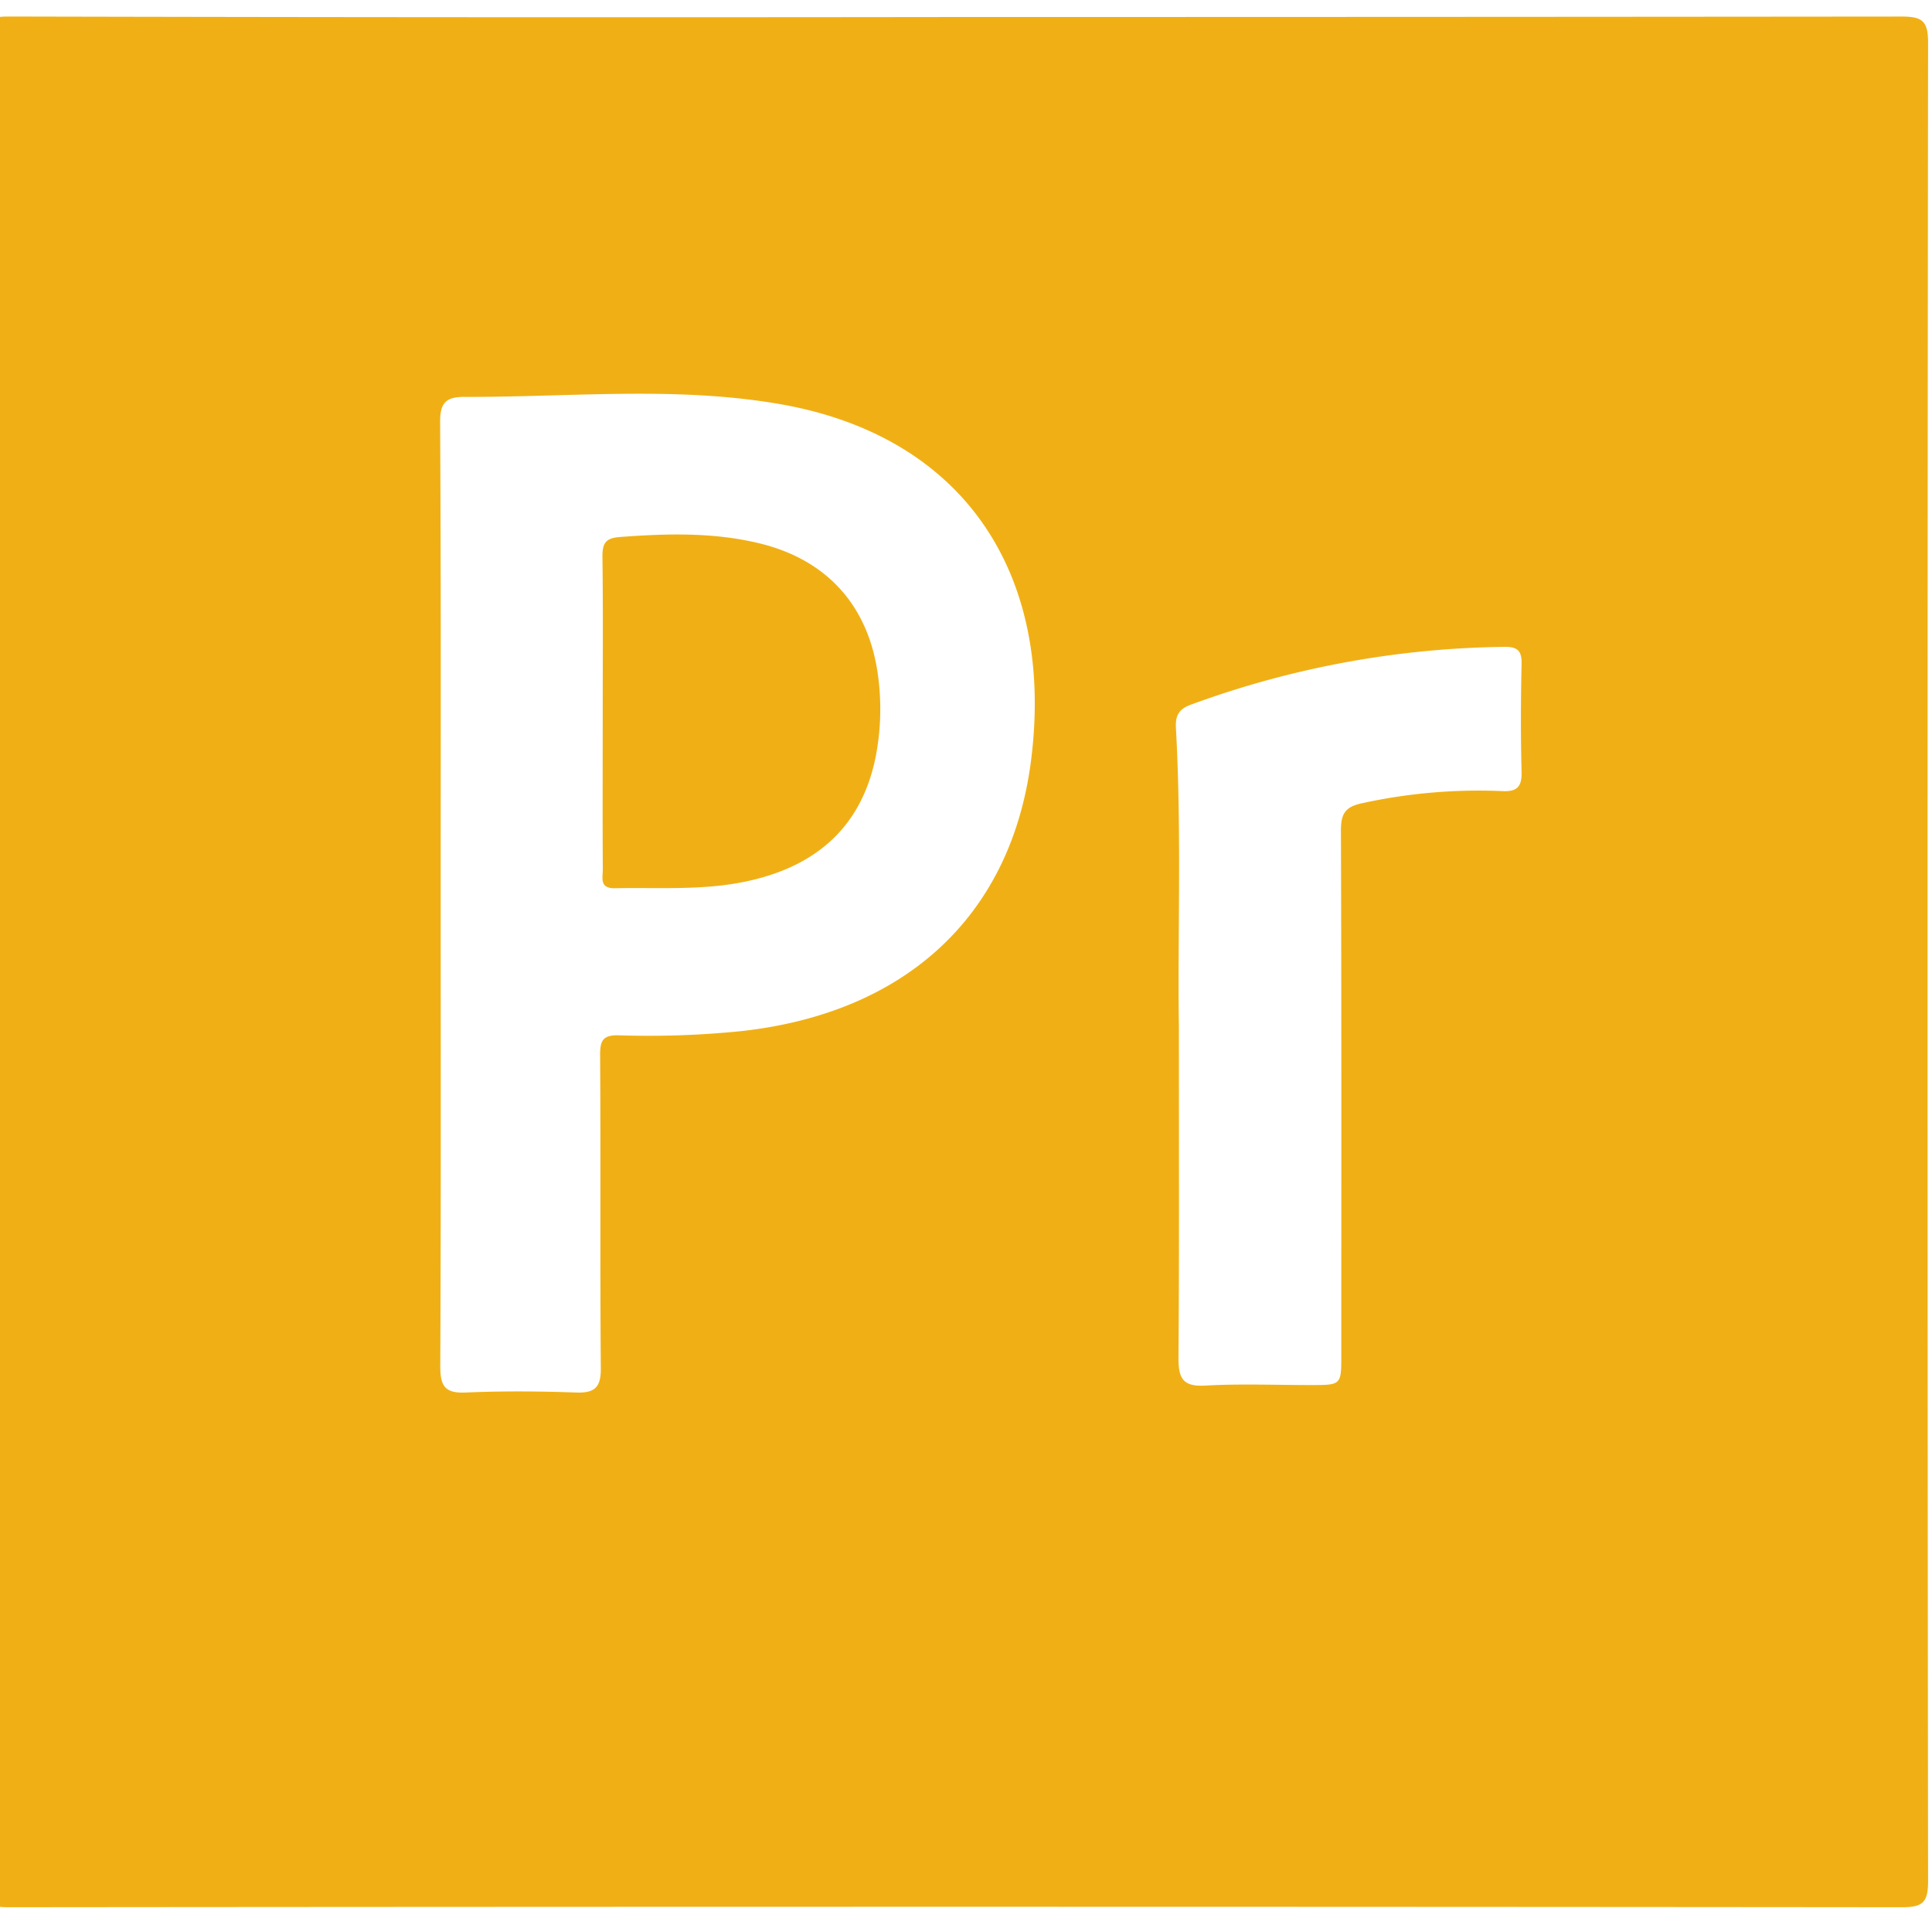<svg id="Capa_1" data-name="Capa 1" xmlns="http://www.w3.org/2000/svg" viewBox="0 0 468 468"><defs><style>.cls-1{fill:#f0b015;}</style></defs><path class="cls-1" d="M231.6,4.12q114.53,0,229.06-.11c4.94,0,6.39,1.06,6.39,6.26q-.24,222.68,0,445.35c0,5-1.08,6.39-6.26,6.38q-229.33-.22-458.68,0C-2.68,462-4,461-4,456q.24-223,0-445.91C-4,5.31-3,4,2,4Q116.78,4.27,231.6,4.12ZM106.75,216.61c0,38.09.08,76.19-.1,114.28,0,4.74,1,6.66,6.14,6.43,8.9-.39,17.84-.32,26.75,0,4.61.16,6.06-1.31,6-6-.21-25.27,0-50.55-.17-75.82,0-3.52.73-4.8,4.53-4.71a222,222,0,0,0,29.5-1c39.64-4.3,65.51-27.65,70.36-65.6,5.74-45-16.1-78.63-61.1-86.35-25.27-4.34-50.79-1.6-76.21-1.7-4.55,0-5.86,1.55-5.84,6.16C106.84,140.41,106.75,178.51,106.75,216.61Zm178.82,32.13c0,29.67.1,54.93-.1,80.2,0,4.89,1,7,6.45,6.7,8.52-.48,17.08-.13,25.63-.13,7.36,0,7.36,0,7.36-7.25,0-42.36.06-84.71-.09-127.06,0-4.06,1-5.78,5.18-6.64a131.72,131.72,0,0,1,33.75-2.93c3.64.2,4.92-.91,4.83-4.64-.23-8.72-.19-17.46,0-26.19.07-3.19-1-4.14-4.16-4.11a227.72,227.72,0,0,0-75.74,13.93c-2.88,1-4,2.44-3.83,5.64C286.26,201.87,285.23,227.52,285.57,248.74Z"/><path class="cls-1" d="M146,172.71c0-12.63.1-25.27-.07-37.89,0-3.26.76-4.47,4.22-4.74,11.35-.85,22.65-1.17,33.79,1.53,17,4.12,27,15.9,28.9,33.27a60.66,60.66,0,0,1-.69,18.3c-3.34,16.89-14.3,27.08-32.63,30.58-10.12,1.93-20.36,1.19-30.56,1.4-3.81.08-2.93-2.52-2.94-4.56C145.94,198,146,185.34,146,172.71Z"/></svg>